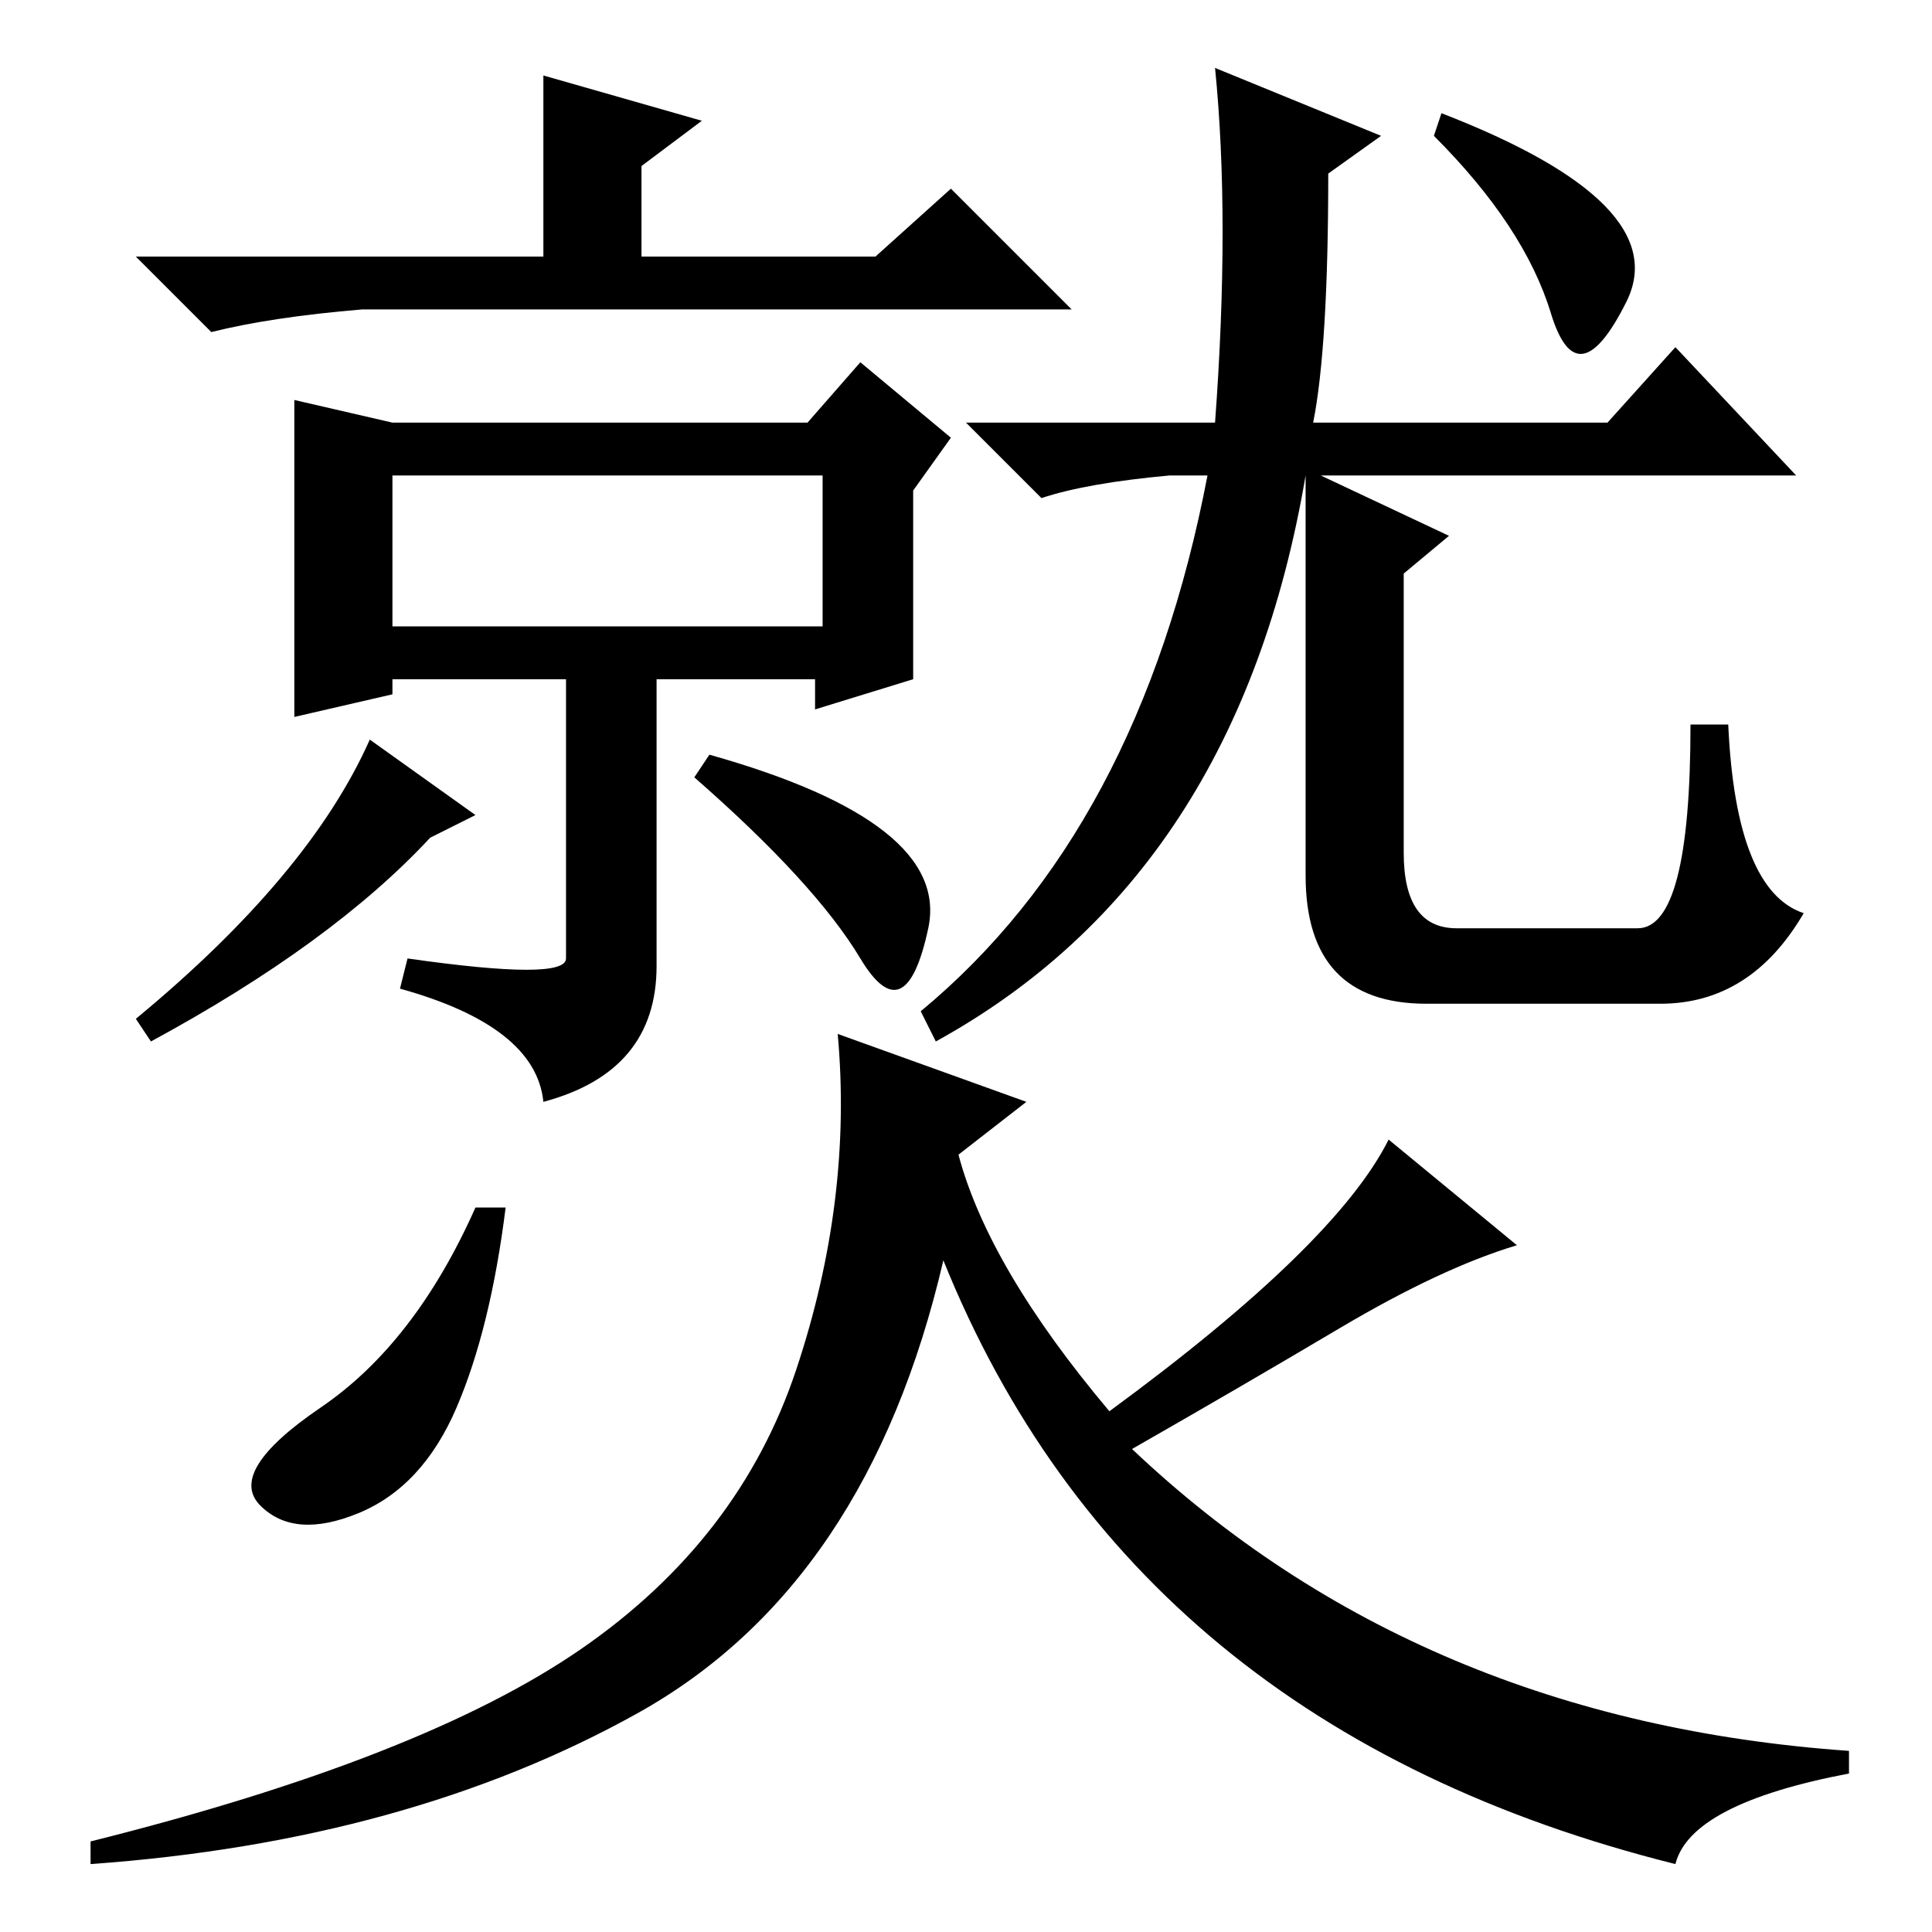 <?xml version="1.0" standalone="no"?>
<!DOCTYPE svg PUBLIC "-//W3C//DTD SVG 1.1//EN" "http://www.w3.org/Graphics/SVG/1.1/DTD/svg11.dtd" >
<svg xmlns="http://www.w3.org/2000/svg" xmlns:xlink="http://www.w3.org/1999/xlink" version="1.1" viewBox="0 -36 256 256">
  <g transform="matrix(1 0 0 -1 0 220)">
   <path fill="currentColor"
d="M54 129q21 -3 21 0v37h-23v-2l-13 -3v42l13 -3h55l7 8l12 -10l-5 -7v-25l-13 -4v4h-21v-38q0 -14 -15 -18q-1 10 -19 15zM109 193h-57v-20h57v20zM126 231l16 -16h-94q-12 -1 -20 -3l-10 10h54v24l21 -6l-8 -6v-12h31zM114 129q-6 10 -22 24l2 3q32 -9 29 -23t-9 -4z
M49 158l14 -10l-6 -3q-13 -14 -37 -27l-2 3q23 19 31 37zM205.5 214.5q-3.5 11.5 -15.5 23.5l1 3q31 -12 24.5 -25t-10 -1.5zM222 210l16 -17h-63l17 -8l-6 -5v-37q0 -10 7 -10h24q7 0 7 27h5q1 -22 10 -25q-7 -12 -19 -12h-31q-16 0 -16 17v53q-9 -53 -49 -75l-2 4
q29 24 38 71h-5q-11 -1 -17 -3l-10 10h33q2 27 0 47l22 -9l-7 -5q0 -23 -2 -33h39zM67 96q-2 -16 -6.5 -26.5t-13 -14t-13 1t8 13t20.5 26.5h4zM77 37.5q21 14.5 28.5 37t5.5 44.5l25 -9l-9 -7q4 -15 20 -34q30 22 37 36l17 -14q-10 -3 -23.5 -11t-27.5 -16q38 -36 95 -40
v-3q-21 -4 -23 -12q-72 18 -97 80q-10 -43 -40.5 -60t-72.5 -20v3q44 11 65 25.5z" />
  </g>

</svg>
